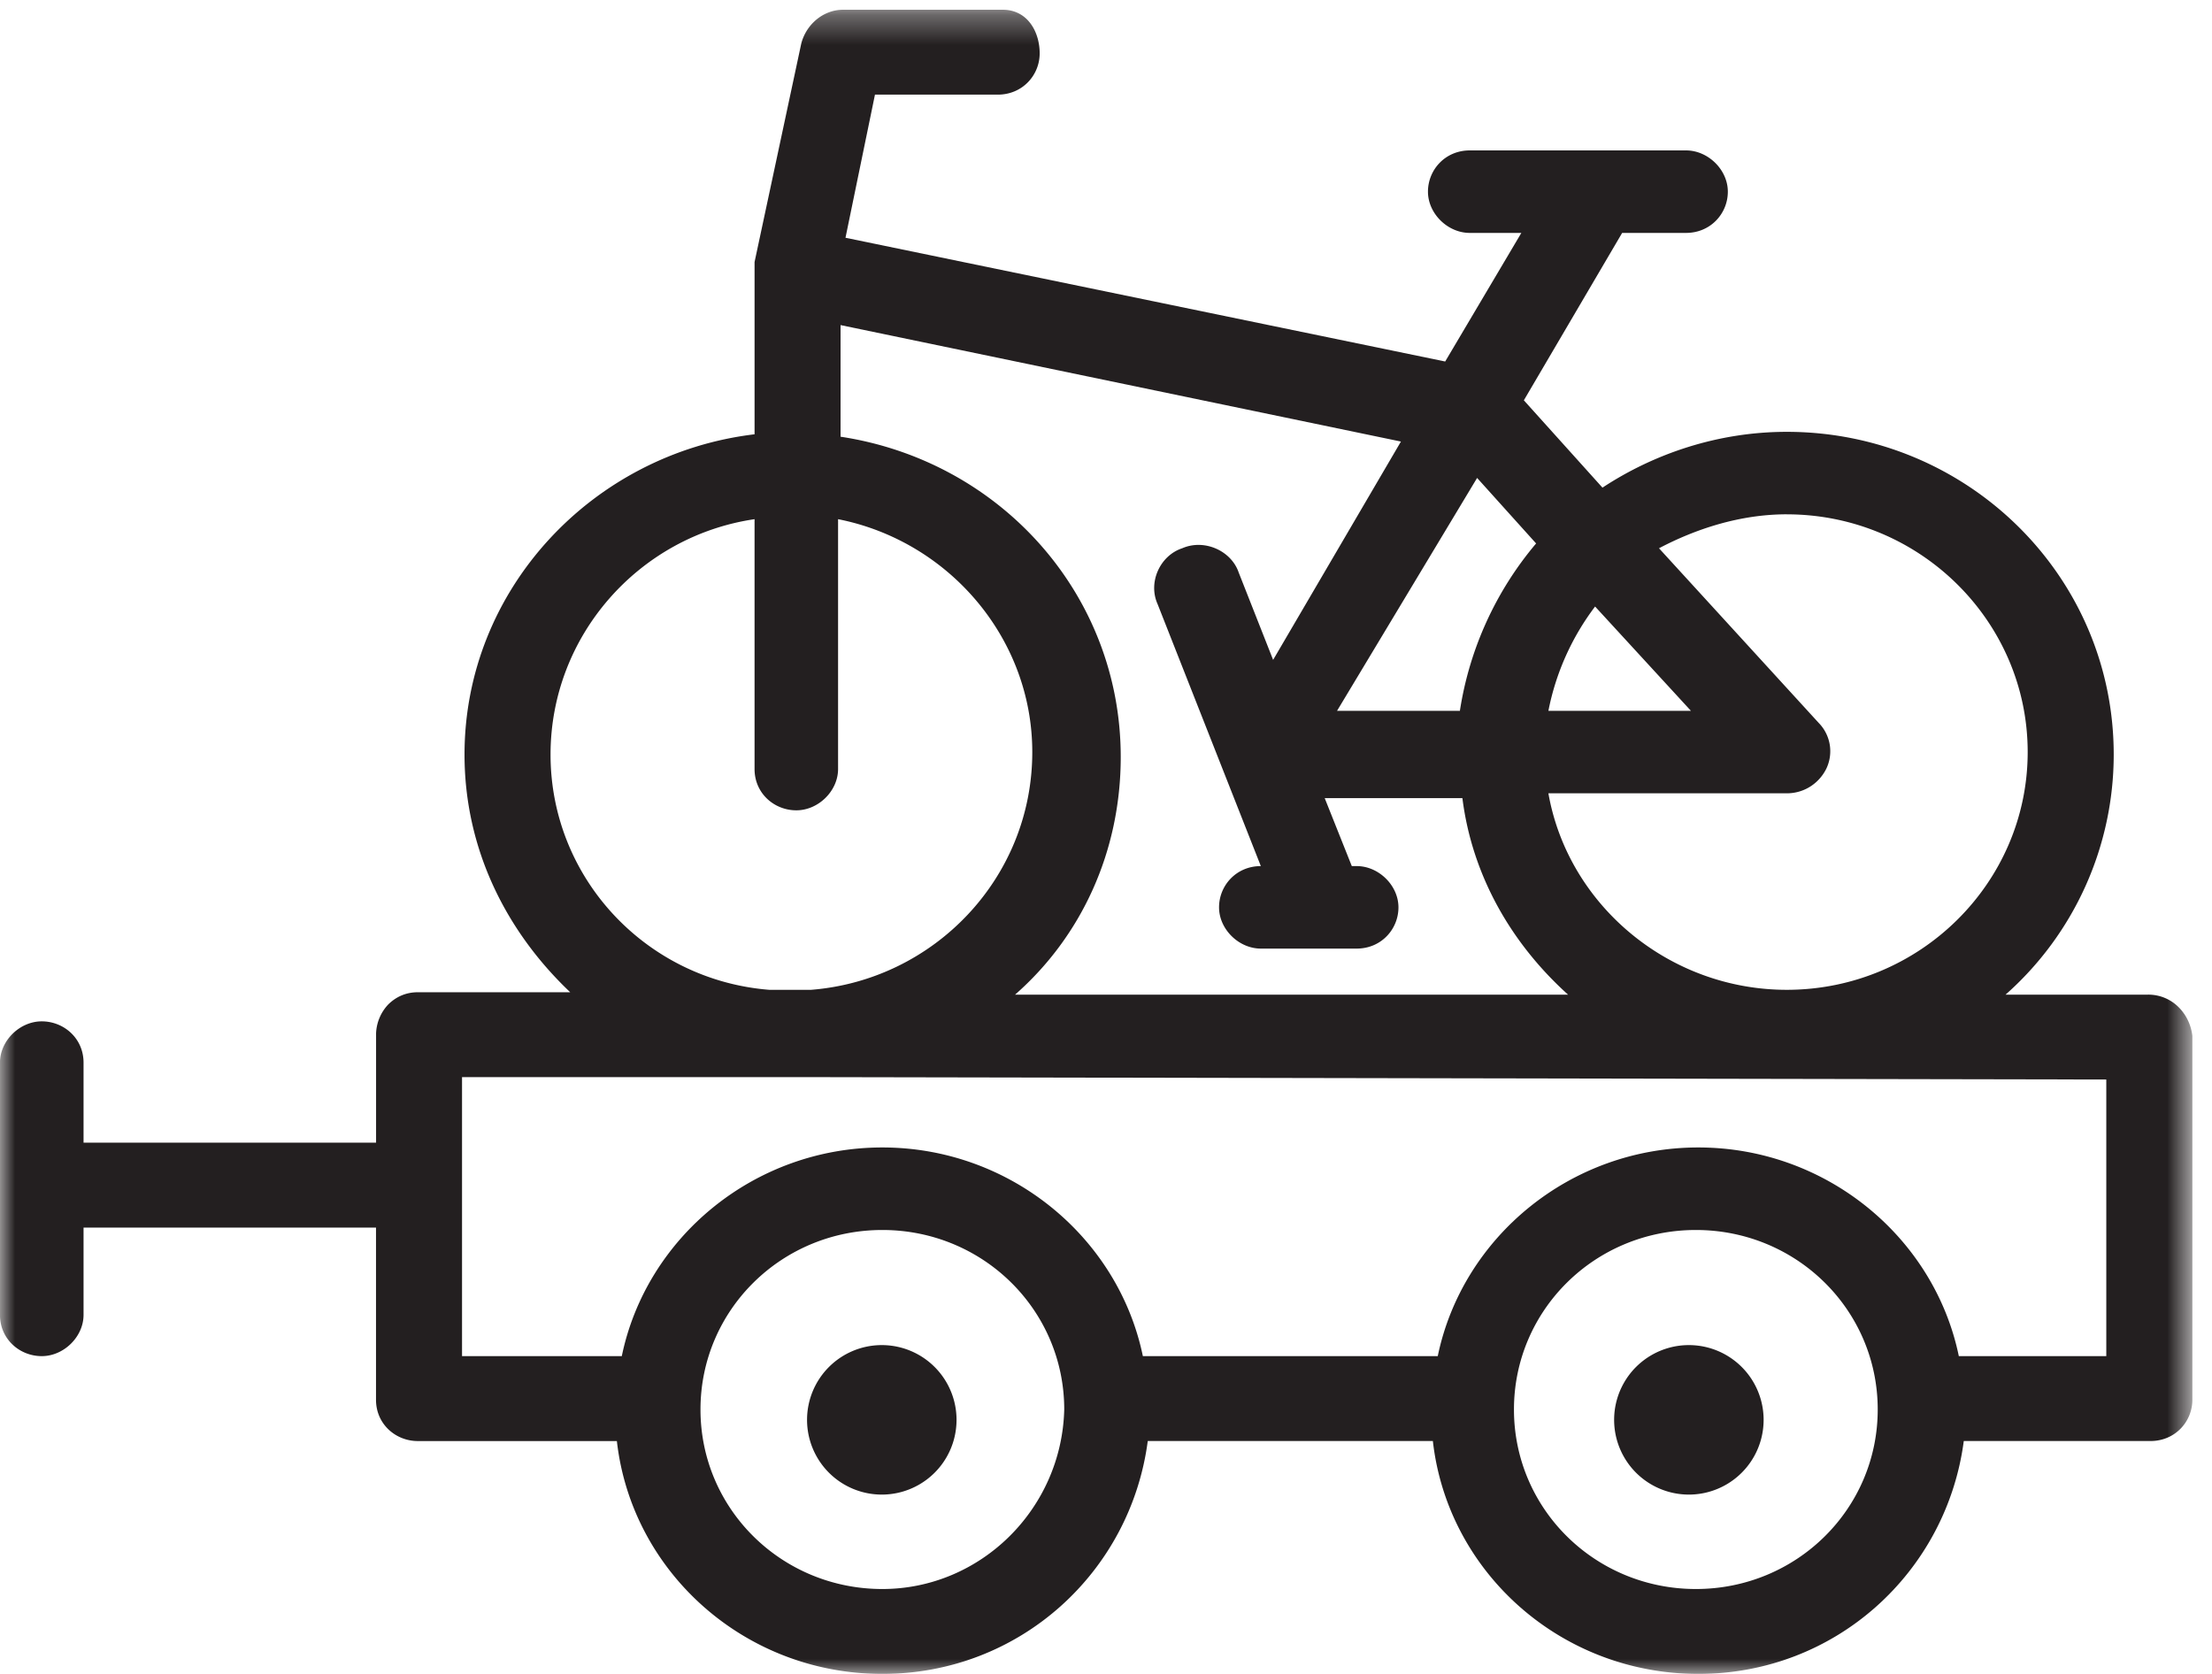 <svg width="74" height="56" xmlns="http://www.w3.org/2000/svg" xmlns:xlink="http://www.w3.org/1999/xlink"><defs><path id="a" d="M36.671 56h36.671V.325H0V56z"/></defs><g fill="none" fill-rule="evenodd"><path stroke="#000" d="M-48.5-2933.5h730v4639h-730z"/><mask id="b" fill="#fff"><use xlink:href="#a"/></mask><path d="M70.465 45.368H65.53c-.822-3.977-4.44-6.98-8.716-6.98-4.275 0-7.892 3.003-8.715 6.98h-9.866c-.823-3.977-4.441-6.98-8.716-6.98-4.275 0-7.893 3.003-8.715 6.98h-5.345v-9.333h11.757l43.25.08v9.253zM56.734 53.16c-3.372 0-6.086-2.678-6.086-6.005 0-3.328 2.714-6.006 6.086-6.006 3.37 0 6.083 2.678 6.083 6.006 0 3.327-2.713 6.005-6.083 6.005zm-27.216 0c-3.371 0-6.084-2.678-6.084-6.005 0-3.328 2.713-6.006 6.084-6.006 3.371 0 6.085 2.678 6.085 6.006-.083 3.327-2.796 6.005-6.085 6.005zm-11.1-27.918c0-3.977 2.96-7.305 6.825-7.873v8.36c0 .811.657 1.38 1.397 1.38s1.397-.65 1.397-1.38v-8.36c3.7.73 6.497 3.977 6.497 7.791 0 4.22-3.29 7.63-7.4 7.954h-1.398c-4.111-.325-7.318-3.733-7.318-7.872zm24.173-3.166l-1.151-2.921c-.247-.73-1.15-1.137-1.892-.812-.739.244-1.15 1.136-.822 1.867l3.454 8.765c-.822 0-1.398.65-1.398 1.38 0 .73.658 1.38 1.398 1.38h3.207c.822 0 1.397-.65 1.397-1.38 0-.73-.658-1.38-1.397-1.38h-.164l-.906-2.273h4.606c.328 2.598 1.644 4.87 3.535 6.574h-18.5c2.22-1.947 3.535-4.788 3.535-7.953 0-5.438-4.028-9.902-9.373-10.713v-3.734l18.747 3.896-4.276 7.304zm6.824-6.087l1.974 2.192a11.346 11.346 0 0 0-2.55 5.6h-4.11l4.686-7.792zm7.154 7.792H51.8a8.476 8.476 0 0 1 1.562-3.49l3.207 3.49zm3.207-6.574c4.44 0 8.058 3.57 8.058 7.953 0 4.383-3.619 7.954-8.058 7.954-3.948 0-7.318-2.84-7.976-6.574h7.976c.575 0 1.069-.325 1.315-.811a1.353 1.353 0 0 0-.246-1.542L55.5 18.342c1.234-.65 2.714-1.136 4.276-1.136zm12.086 16.07h-4.77a10.722 10.722 0 0 0 3.62-8.035c0-6.006-4.934-10.795-10.936-10.795-2.303 0-4.44.73-6.167 1.867l-2.63-2.922 3.288-5.6h2.137c.822 0 1.399-.649 1.399-1.38 0-.73-.658-1.38-1.399-1.38h-7.235c-.822 0-1.398.65-1.398 1.38 0 .731.657 1.38 1.398 1.38h1.726l-2.548 4.302-20.062-4.14.986-4.788h4.11c.823 0 1.4-.65 1.4-1.38 0-.73-.412-1.46-1.234-1.46h-5.344c-.658 0-1.234.487-1.399 1.136l-1.561 7.304v5.763c-5.428.649-9.703 5.194-9.703 10.713 0 3.165 1.397 5.924 3.536 7.953h-5.098c-.411 0-.74.163-.987.406a1.49 1.49 0 0 0-.41.974v3.652H2.795v-2.678c0-.812-.659-1.38-1.398-1.38-.74 0-1.398.65-1.398 1.38v8.44c0 .812.658 1.38 1.398 1.38.74 0 1.398-.65 1.398-1.38v-2.921h9.784v5.762c0 .812.657 1.38 1.398 1.38h6.66c.493 4.38 4.276 7.79 8.88 7.79 4.605 0 8.305-3.409 8.88-7.791h9.538C48.428 52.59 52.21 56 56.816 56c4.604 0 8.304-3.409 8.88-7.791h6.249c.822 0 1.398-.65 1.398-1.38V34.655c-.083-.73-.659-1.38-1.481-1.38z" fill="#231F20" mask="url(#b)"/><path d="M29.5 45a2.5 2.5 0 1 1-.001 5.001A2.5 2.5 0 0 1 29.5 45m27 0a2.5 2.5 0 1 1-.001 5.001A2.5 2.5 0 0 1 56.5 45" fill="#231F20"/></g></svg>